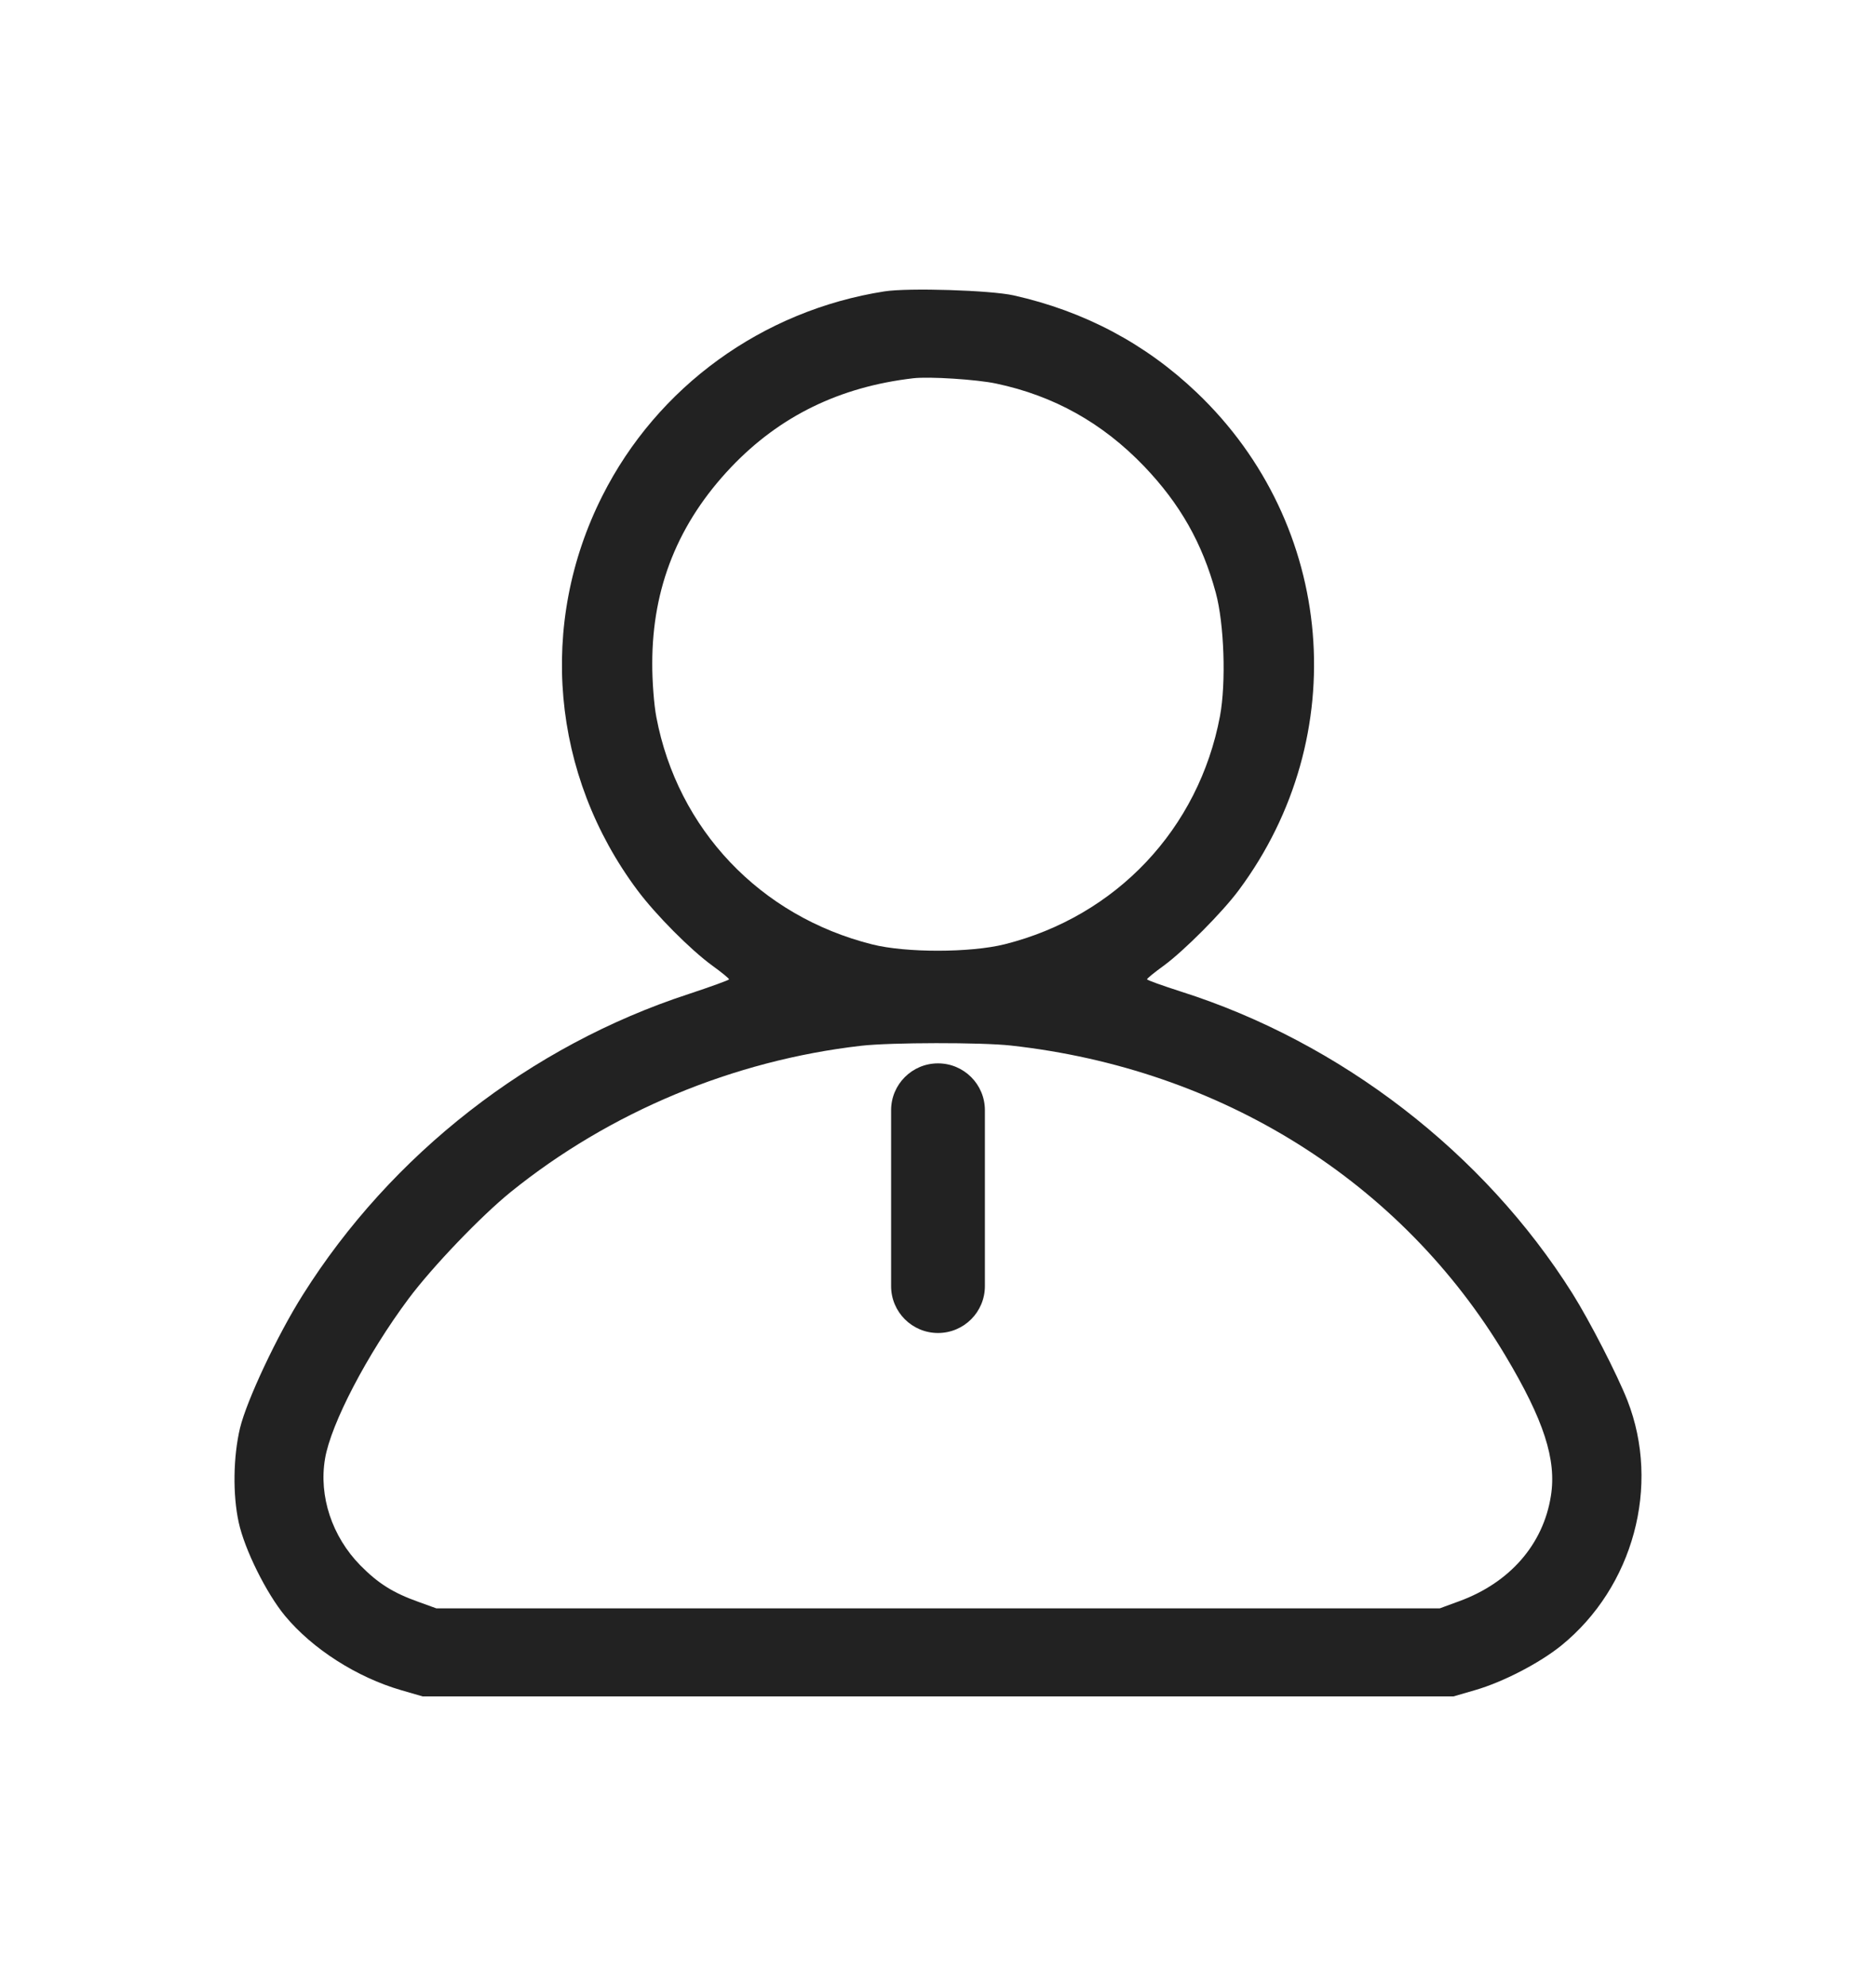 <svg width="17" height="18" viewBox="0 0 16 16" fill="none" xmlns="http://www.w3.org/2000/svg">
<path fill-rule="evenodd" clip-rule="evenodd" d="M7.543 2.015C6.502 2.178 5.606 2.828 5.137 3.76C4.587 4.851 4.702 6.14 5.437 7.124C5.593 7.333 5.889 7.631 6.076 7.767C6.155 7.824 6.218 7.876 6.218 7.883C6.217 7.89 6.062 7.946 5.872 8.009C4.523 8.45 3.338 9.374 2.583 10.574C2.365 10.919 2.104 11.475 2.047 11.711C1.989 11.955 1.984 12.28 2.036 12.516C2.086 12.747 2.272 13.121 2.431 13.313C2.665 13.595 3.043 13.837 3.422 13.947L3.605 14H8H12.396L12.582 13.946C12.82 13.877 13.13 13.716 13.316 13.566C13.931 13.066 14.164 12.203 13.88 11.476C13.794 11.257 13.558 10.797 13.411 10.563C12.656 9.362 11.432 8.419 10.07 7.987C9.912 7.936 9.783 7.89 9.783 7.883C9.782 7.876 9.846 7.824 9.925 7.767C10.098 7.64 10.424 7.313 10.565 7.123C11.542 5.809 11.39 4.005 10.207 2.878C9.77 2.461 9.248 2.184 8.645 2.049C8.448 2.005 7.748 1.983 7.543 2.015ZM8.495 2.801C8.988 2.905 9.403 3.137 9.758 3.507C10.063 3.826 10.254 4.161 10.369 4.585C10.441 4.85 10.458 5.353 10.405 5.638C10.224 6.599 9.521 7.345 8.569 7.584C8.277 7.657 7.726 7.658 7.438 7.585C6.483 7.345 5.779 6.603 5.598 5.647C5.578 5.545 5.562 5.337 5.563 5.187C5.563 4.54 5.785 3.989 6.236 3.514C6.651 3.078 7.162 2.829 7.789 2.756C7.925 2.74 8.329 2.766 8.495 2.801ZM8.622 8.448C10.419 8.647 11.952 9.609 12.838 11.091C13.167 11.642 13.277 11.98 13.227 12.291C13.162 12.703 12.877 13.03 12.445 13.188L12.279 13.249H8H3.722L3.57 13.194C3.351 13.116 3.225 13.036 3.073 12.882C2.832 12.636 2.718 12.293 2.772 11.973C2.822 11.674 3.133 11.079 3.485 10.607C3.688 10.335 4.101 9.904 4.355 9.698C5.2 9.015 6.254 8.575 7.344 8.45C7.594 8.421 8.372 8.42 8.622 8.448Z" fill="#222222"/>
<path d="M8.4 9C8.4 8.779 8.221 8.6 8 8.6C7.779 8.6 7.6 8.779 7.6 9H8.4ZM7.6 10.5C7.6 10.721 7.779 10.9 8 10.9C8.221 10.9 8.4 10.721 8.4 10.5H7.6ZM7.6 9V10.5H8.4V9H7.6Z" fill="#222222"/>
</svg>
